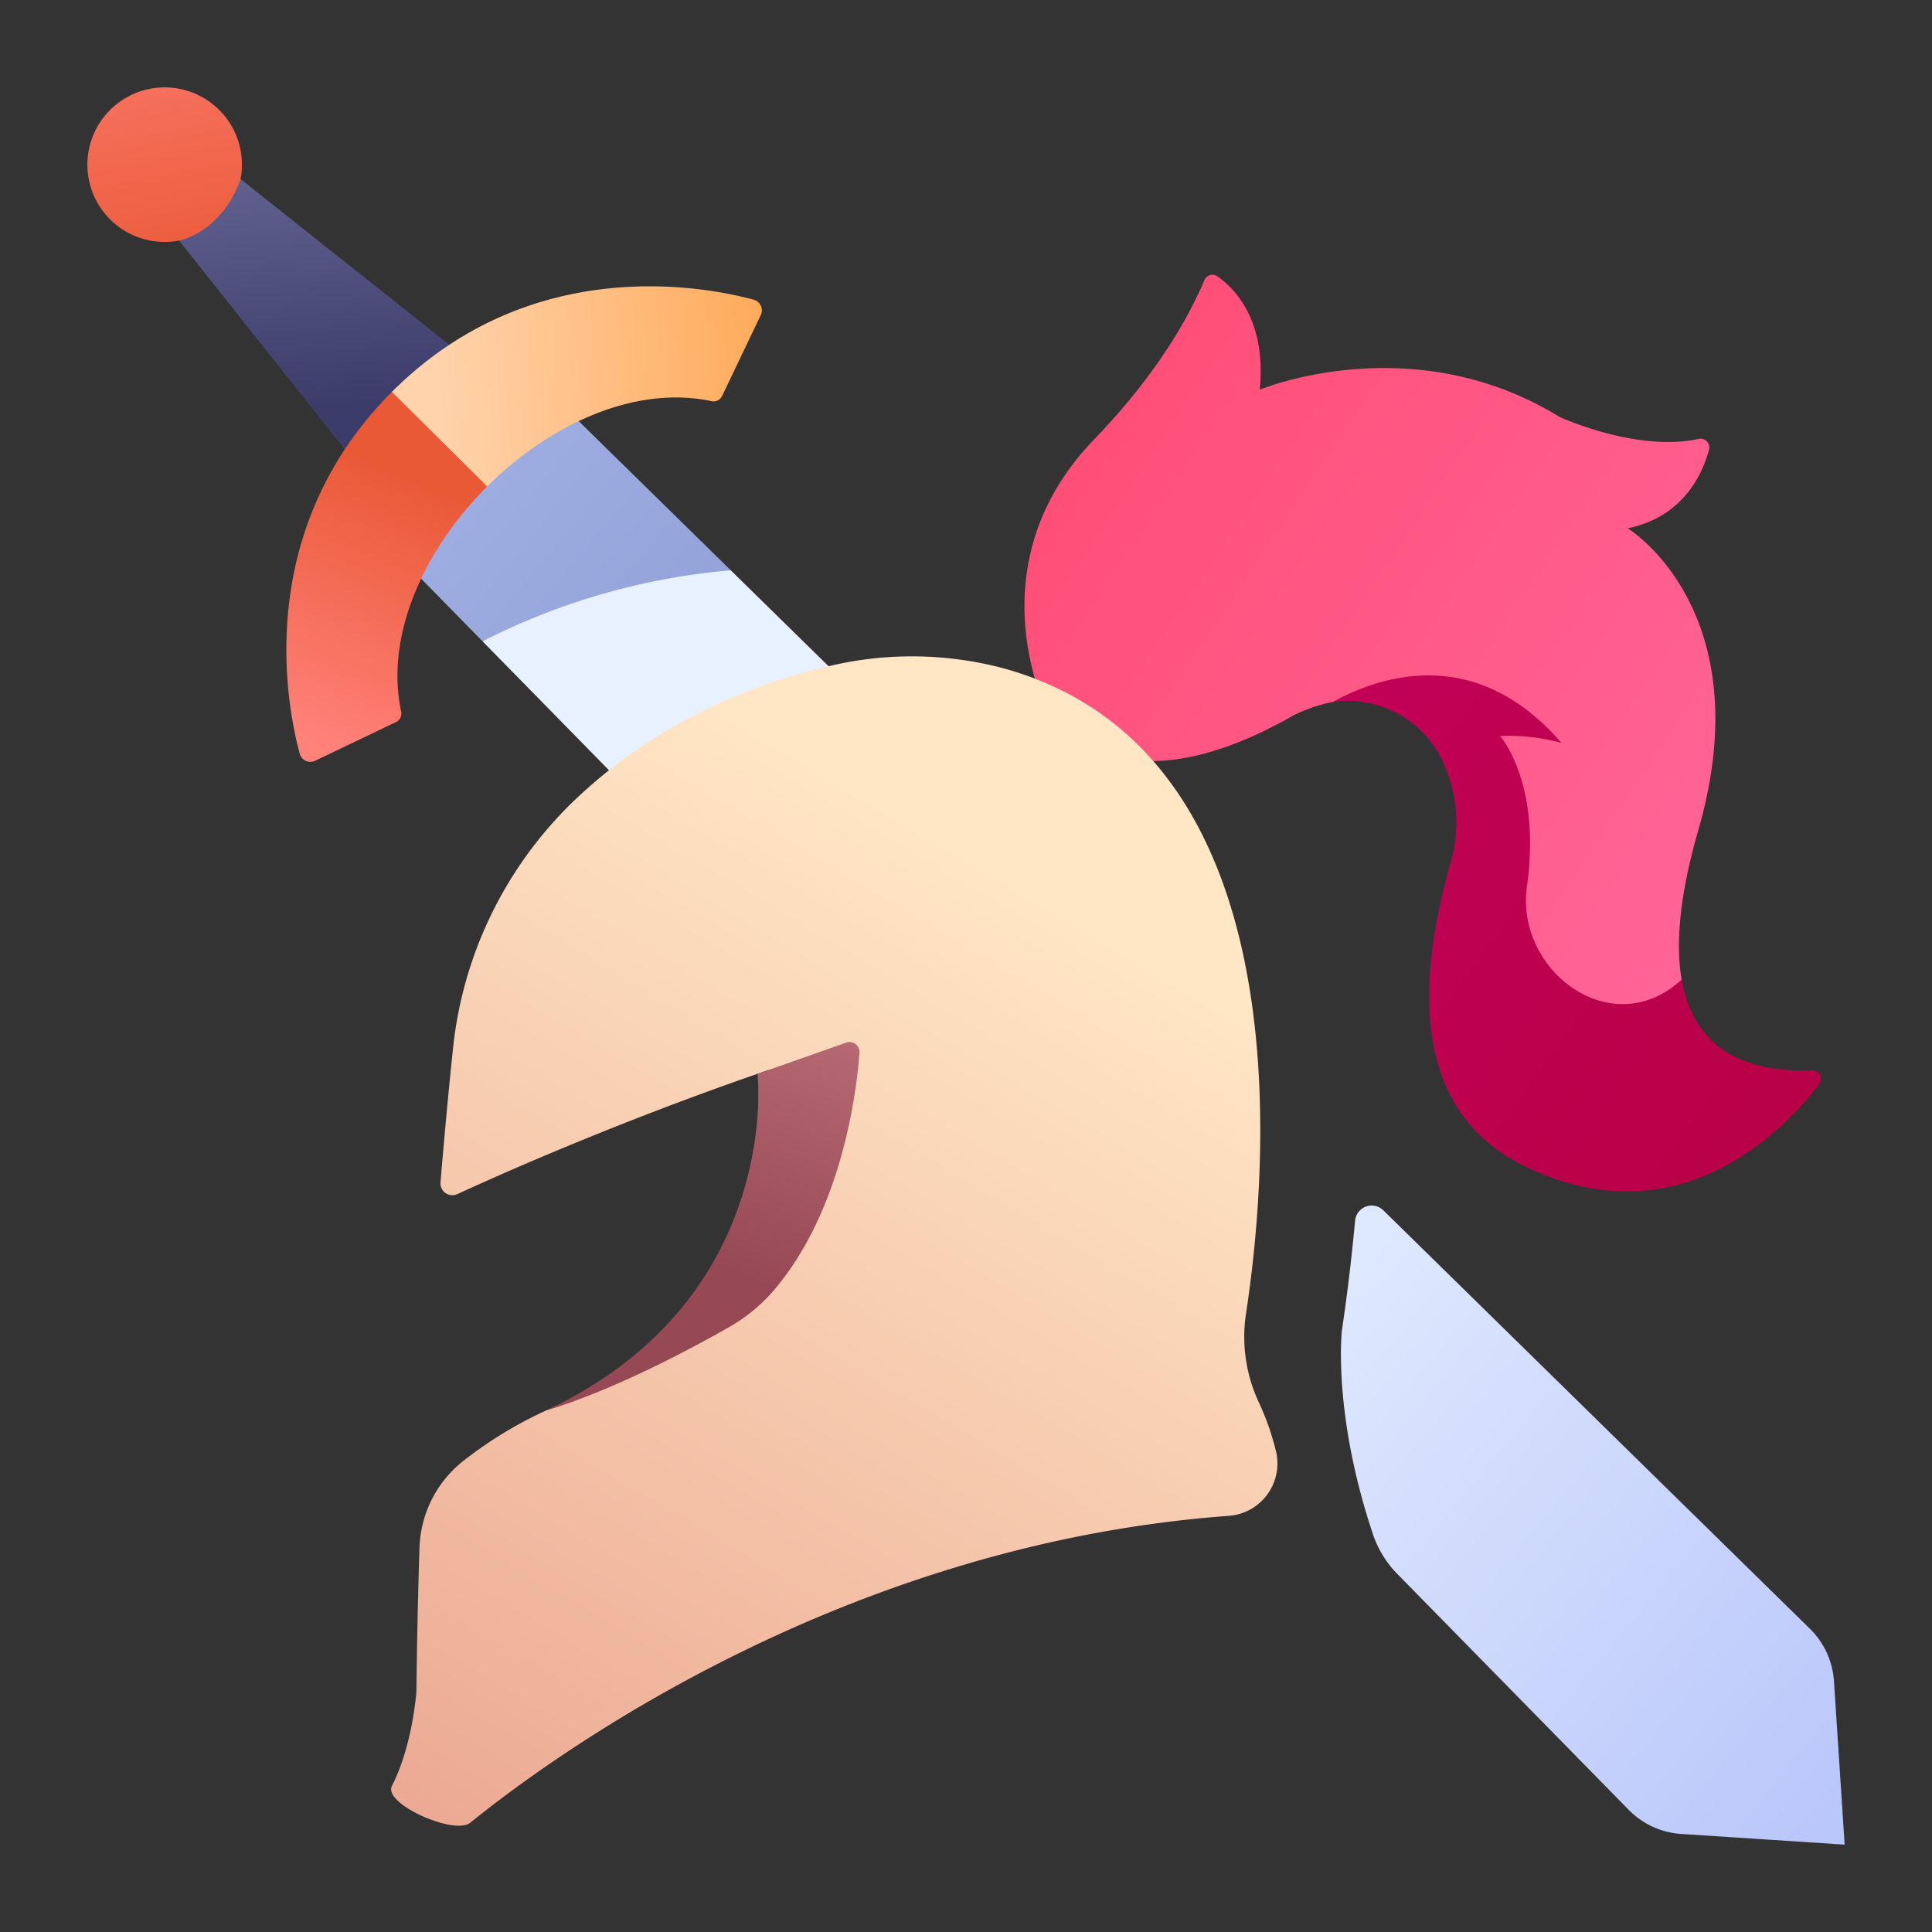 <svg id="Flat" height="512" viewBox="0 0 340 340" width="512" xmlns="http://www.w3.org/2000/svg" xmlns:xlink="http://www.w3.org/1999/xlink"><rect x="0" y="0" width="340" height="340" fill="#333333" stroke="none"/><linearGradient id="linear-gradient" gradientUnits="userSpaceOnUse" x1="-9.419" x2="231.434" y1="8.265" y2="206.656"><stop offset="0" stop-color="#b9c9fa"/><stop offset="1" stop-color="#7280ba"/></linearGradient><linearGradient id="linear-gradient-2" gradientUnits="userSpaceOnUse" x1="336.645" x2="211.735" y1="299.139" y2="196.328"><stop offset="0" stop-color="#bac7fa"/><stop offset="1" stop-color="#e8f1ff"/></linearGradient><linearGradient id="linear-gradient-3" x1="324.199" x2="201.985" xlink:href="#linear-gradient-2" y1="314.496" y2="213.904"/><linearGradient id="New_Gradient_Swatch_7" gradientUnits="userSpaceOnUse" x1="54.229" x2="58.975" y1="18.737" y2="71.377"><stop offset="0" stop-color="#6b6b98"/><stop offset="1" stop-color="#3c3c6b"/></linearGradient><linearGradient id="linear-gradient-4" gradientUnits="userSpaceOnUse" x1="20.344" x2="33.371" y1="-13.585" y2="50.655"><stop offset="0" stop-color="#ff827b"/><stop offset="1" stop-color="#ea5936"/></linearGradient><linearGradient id="linear-gradient-5" x1="53.113" x2="72.868" xlink:href="#linear-gradient-4" y1="130.475" y2="84.475"/><linearGradient id="linear-gradient-6" gradientUnits="userSpaceOnUse" x1="180.498" x2="346.009" y1="61.344" y2="172.578"><stop offset="0" stop-color="#ff4c74"/><stop offset="1" stop-color="#ff6ba2"/></linearGradient><linearGradient id="linear-gradient-7" gradientUnits="userSpaceOnUse" x1="81.147" x2="185.922" y1="335.189" y2="159.457"><stop offset="0" stop-color="#eba691"/><stop offset="1" stop-color="#ffe6c5"/></linearGradient><linearGradient id="New_Gradient_Swatch_18" gradientUnits="userSpaceOnUse" x1="147.091" x2="123.563" y1="159.144" y2="222.277"><stop offset="0" stop-color="#c57881"/><stop offset="1" stop-color="#964954"/></linearGradient><linearGradient id="linear-gradient-8" gradientUnits="userSpaceOnUse" x1="404.403" x2="113.857" y1="263.235" y2="54.019"><stop offset="0" stop-color="#af0036"/><stop offset="1" stop-color="#ce026b"/></linearGradient><linearGradient id="linear-gradient-9" gradientUnits="userSpaceOnUse" x1="140.074" x2="76.84" y1="65.418" y2="69.393"><stop offset="0" stop-color="#ffa753"/><stop offset="1" stop-color="#ffd3ac"/></linearGradient><path d="m128.609 100.368-33.712-33.065-27.594 27.594 17.623 17.968z" fill="url(#linear-gradient)"/><path d="m152.173 123.48-23.564-23.112a117.726 117.726 0 0 0 -43.683 12.5l33.75 34.409a173.4 173.4 0 0 1 33.497-23.797z" fill="url(#linear-gradient-2)"/><path d="m322.746 295.858a14.232 14.232 0 0 0 -4.236-9.229l-75.065-73.629a2.929 2.929 0 0 0 -4.971 1.815c-.543 5.884-1.288 12.4-2.316 19.289 0 0-1.688 14.5 5.427 35.806a18.343 18.343 0 0 0 4.282 7.039l40.762 41.558a14.232 14.232 0 0 0 9.229 4.236l28.771 1.883z" fill="url(#linear-gradient-3)"/><path d="m42.34 31.516-10.824 10.824 32.386 40.802 9.62-9.62 9.62-9.62z" fill="url(#New_Gradient_Swatch_7)"/><path d="m42.34 31.516a13.6 13.6 0 1 0 -10.824 10.824s7.453-1.355 10.824-10.824z" fill="url(#linear-gradient-4)"/><path d="m68.969 68.969c-24.57 24.57-18.5 55.275-16.218 63.674a1.931 1.931 0 0 0 2.7 1.24l14.249-6.813a1.664 1.664 0 0 0 .892-1.865c-2.863-13.437 4.072-28.521 15.081-39.53a40.814 40.814 0 0 0 -16.704-16.706z" fill="url(#linear-gradient-5)"/><path d="m184.511 125.752s-13.593-25.988 8-48.377c10.742-11.139 16.436-20.992 19.446-28.081a1.532 1.532 0 0 1 2.278-.672c2.92 2.021 8.665 7.627 7.462 19.957 0 0 26.788-11.194 52.775 4.8 0 0 13.576 6.266 24.488 3.856a1.535 1.535 0 0 1 1.8 1.9c-1.086 4.077-4.42 11.806-14.3 13.839 0 0 23.589 14.393 12.4 53.174-3.317 11.491-4 20-2.917 26.24 0 0-4.684 14.942-10.3 15.15-36.17 1.34-22.265-28.175-22.265-28.175s.95-43.845-28.827-35.831a27.686 27.686 0 0 0 -6.957 2.376c-8.689 5.023-22.789 11.1-34.28 6.247z" fill="url(#linear-gradient-6)"/><path d="m224.562 255.449a45.655 45.655 0 0 0 -3.071-8.744 27.2 27.2 0 0 1 -2.181-15.739c3.951-26.079 9.968-98.9-42.819-113.383a62.82 62.82 0 0 0 -30.781-.311c-12.112 2.806-29.906 9.268-45.172 24.113a70.63 70.63 0 0 0 -20.844 43.378c-.65 6.254-1.408 14.126-2.171 23.306a2.091 2.091 0 0 0 2.954 2.079c11.8-5.435 31.995-14.047 54.737-21.836 0 0 6.246 40.329-39.086 59.9a71.871 71.871 0 0 0 -14.152 8.547 20.291 20.291 0 0 0 -8.155 15.67c-.259 8.113-.446 16.515-.536 25.138 0 0-.583 9.394-4.315 16.733-1.6 3.15 11.006 8.717 13.775 6.479 15-12.128 65.77-49.032 133.436-54.01a9.237 9.237 0 0 0 8.381-11.32z" fill="url(#linear-gradient-7)"/><path d="m136.127 227.14c11.984-14 14.574-34.587 15.125-41.863a1.759 1.759 0 0 0 -2.342-1.79l-15.6 5.5s4.516 39.576-37.185 59.231c11.975-3.6 25.562-10.9 31.974-14.546a30.075 30.075 0 0 0 8.028-6.532z" fill="url(#New_Gradient_Swatch_18)"/><path d="m295.957 172.379c-12.265 11.351-29.344-1.568-27.244-16.395 2.587-18.243-4.713-26.453-4.713-26.453a34.5 34.5 0 0 1 10.794 1.216c-14.963-17.315-31.655-11.936-40.249-7.215a18.517 18.517 0 0 1 19.578 10.952 29.3 29.3 0 0 1 1.524 4.657 25.249 25.249 0 0 1 -.394 12.752c-6.11 21.593-6.623 43.859 13.218 53.421 27.269 13.142 45.9-6.924 51.674-14.5a1.54 1.54 0 0 0 -1.283-2.47c-10.094.392-20.569-2.574-22.905-15.965z" fill="url(#linear-gradient-8)"/><path d="m127.07 69.7 6.813-14.254a1.931 1.931 0 0 0 -1.24-2.7c-8.4-2.281-39.1-8.352-63.674 16.218l16.766 16.652c11-10.975 26.057-17.88 39.469-15.022a1.665 1.665 0 0 0 1.866-.894z" fill="url(#linear-gradient-9)"/></svg>